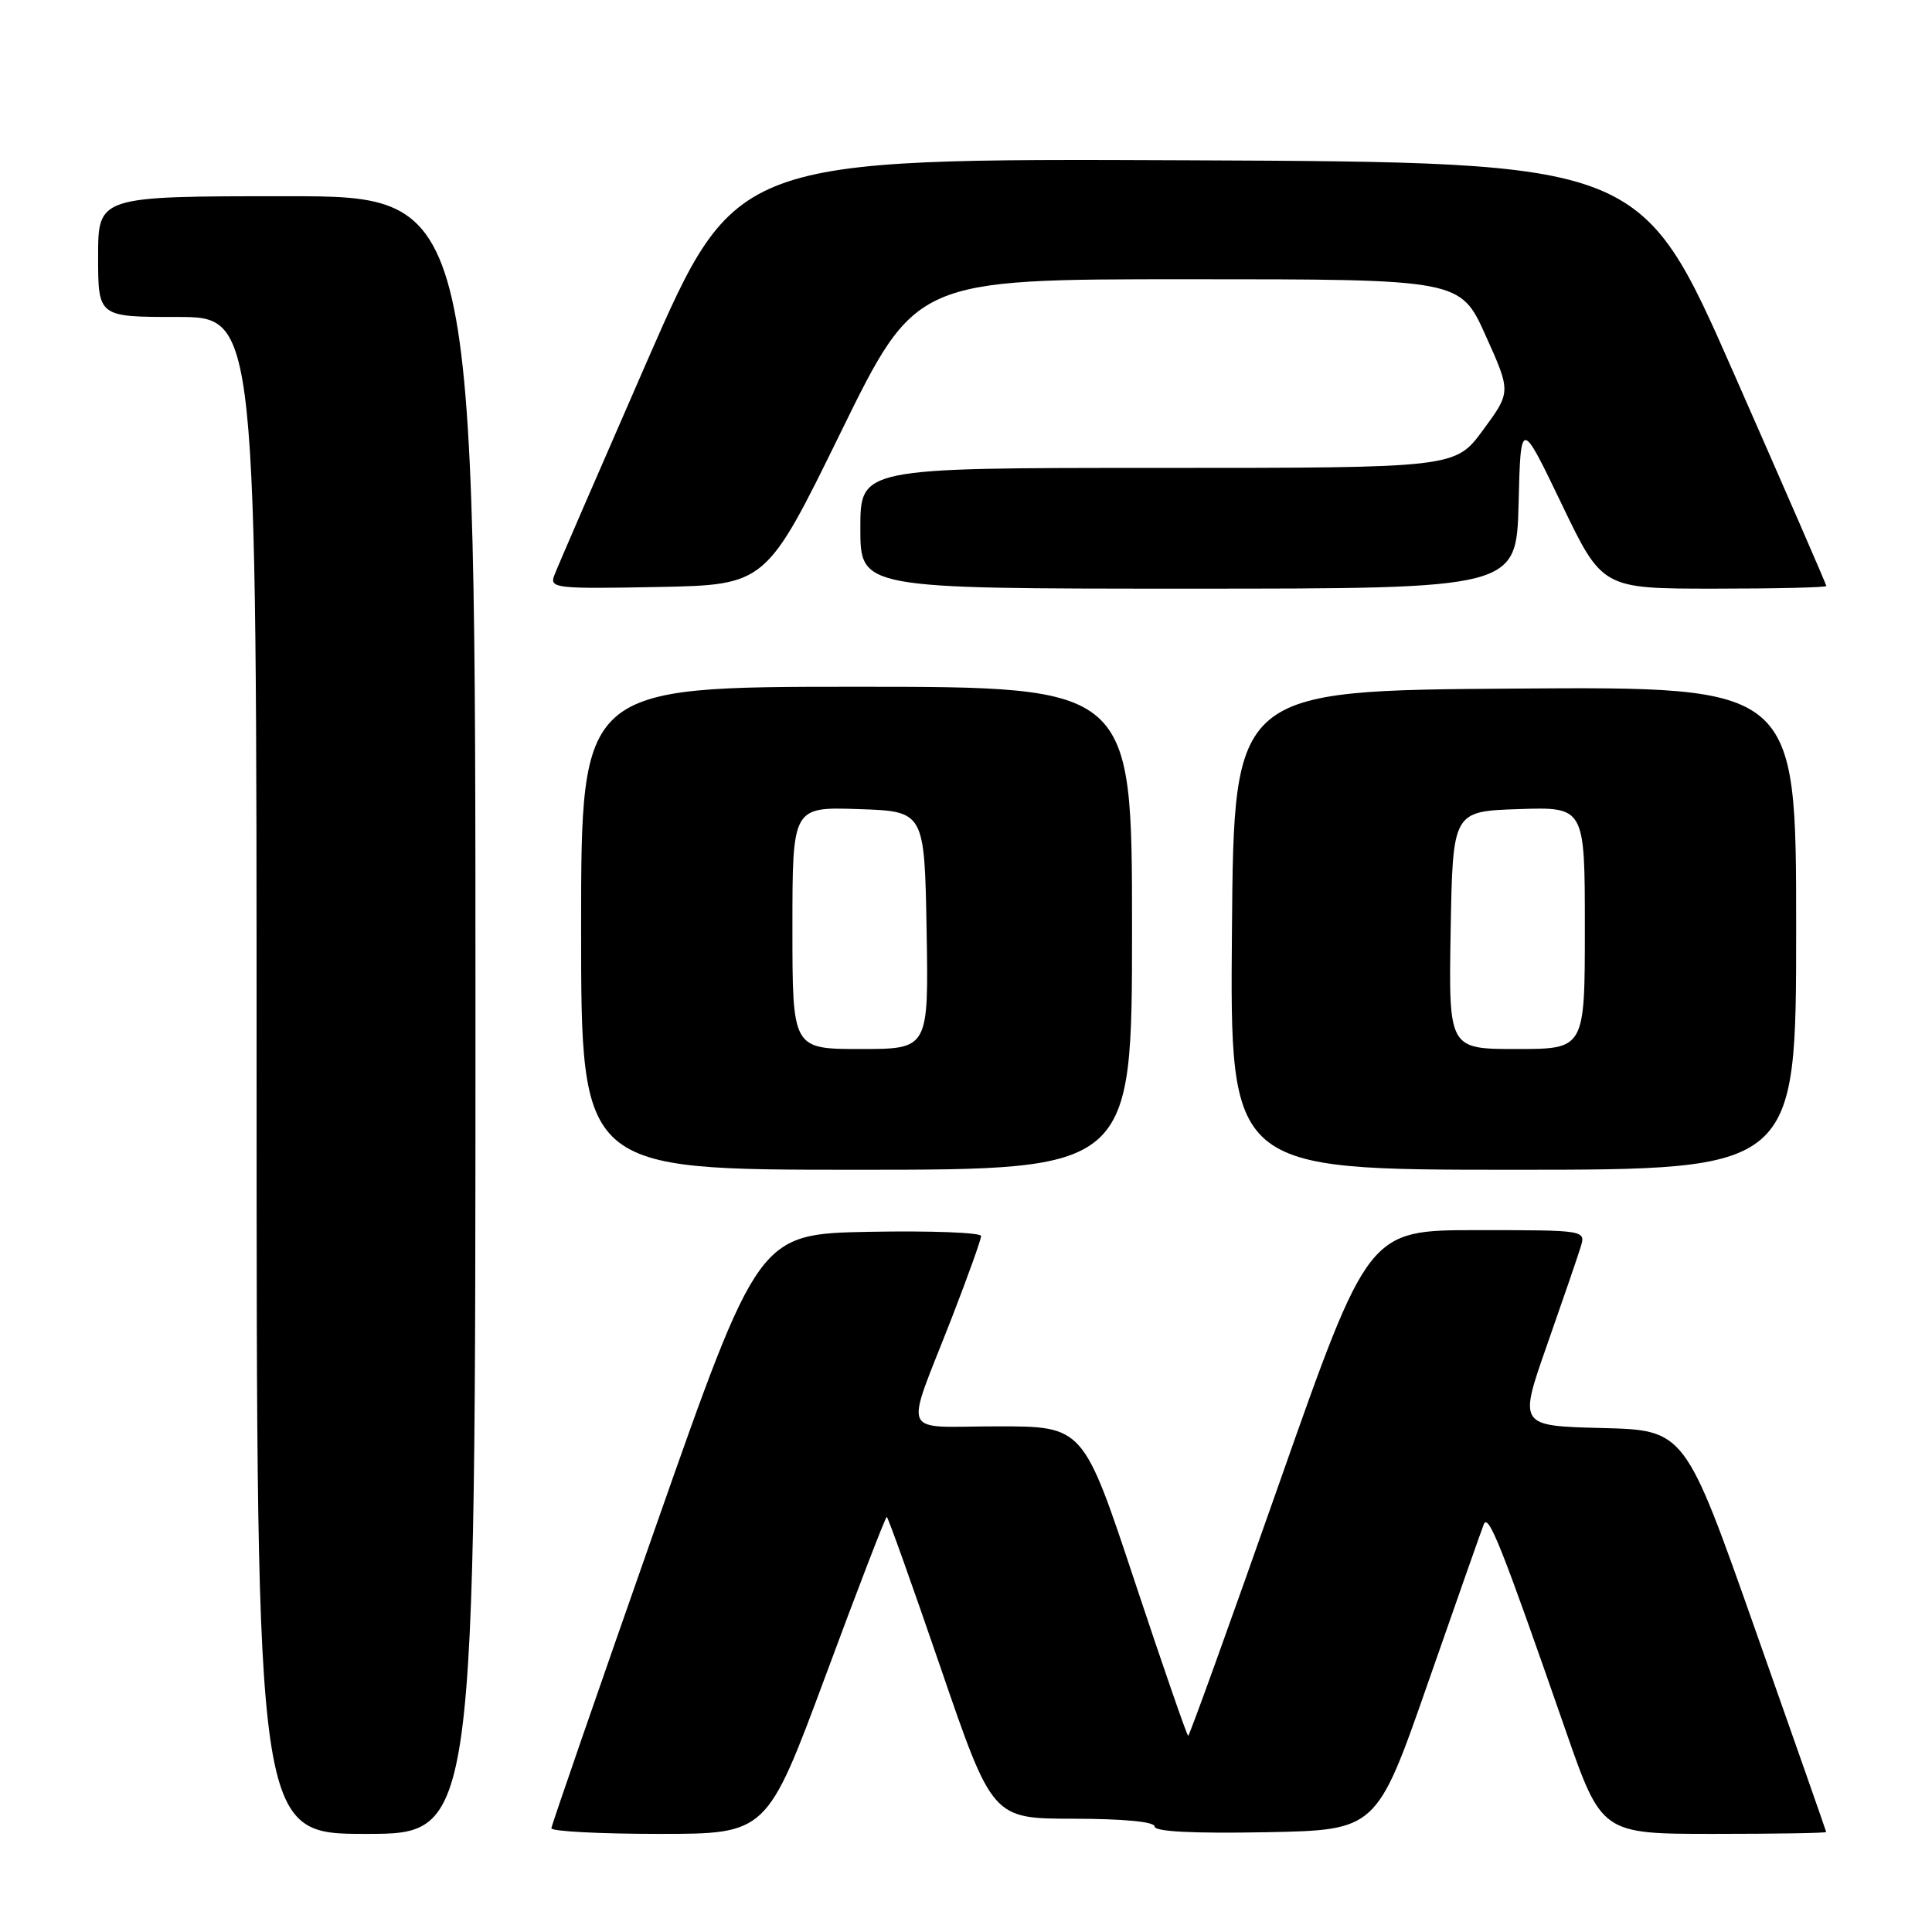 <?xml version="1.0" encoding="UTF-8" standalone="no"?>
<!DOCTYPE svg PUBLIC "-//W3C//DTD SVG 1.1//EN" "http://www.w3.org/Graphics/SVG/1.1/DTD/svg11.dtd" >
<svg xmlns="http://www.w3.org/2000/svg" xmlns:xlink="http://www.w3.org/1999/xlink" version="1.1" viewBox="0 0 256 256">
 <g >
 <path fill="currentColor"
d=" M 63.00 134.50 C 63.00 26.00 63.00 26.00 38.00 26.00 C 13.00 26.00 13.00 26.00 13.00 34.00 C 13.00 42.00 13.00 42.00 23.50 42.00 C 34.00 42.00 34.00 42.00 34.00 142.50 C 34.00 243.00 34.00 243.00 48.50 243.00 C 63.00 243.00 63.00 243.00 63.00 134.50 Z  M 109.41 222.00 C 113.69 210.45 117.33 201.00 117.50 201.00 C 117.66 201.00 120.87 210.00 124.64 220.99 C 131.50 240.98 131.50 240.98 142.25 240.99 C 148.93 241.00 153.00 241.39 153.00 242.03 C 153.00 242.70 158.13 242.96 167.70 242.78 C 182.41 242.50 182.41 242.50 189.21 223.00 C 192.95 212.28 196.28 202.82 196.60 202.00 C 197.21 200.44 198.91 204.71 207.44 229.25 C 212.23 243.00 212.23 243.00 227.11 243.00 C 235.30 243.00 241.99 242.89 241.98 242.75 C 241.96 242.61 237.74 230.57 232.60 216.00 C 223.26 189.50 223.26 189.50 212.25 189.22 C 201.23 188.94 201.23 188.94 204.99 178.22 C 207.06 172.32 209.06 166.49 209.44 165.25 C 210.13 163.00 210.13 163.00 195.72 163.00 C 181.31 163.00 181.31 163.00 169.52 196.50 C 163.04 214.93 157.61 230.00 157.44 230.00 C 157.28 230.00 154.09 220.78 150.34 209.50 C 143.54 189.00 143.54 189.00 132.20 189.00 C 119.05 189.00 119.81 190.83 126.14 174.56 C 128.26 169.09 130.00 164.24 130.00 163.78 C 130.00 163.32 123.36 163.07 115.25 163.22 C 100.51 163.50 100.51 163.50 86.81 202.50 C 79.28 223.95 73.09 241.84 73.06 242.25 C 73.03 242.66 79.44 243.00 87.30 243.00 C 101.61 243.00 101.61 243.00 109.41 222.00 Z  M 150.00 123.00 C 150.00 91.00 150.00 91.00 113.50 91.00 C 77.00 91.00 77.00 91.00 77.00 123.00 C 77.00 155.00 77.00 155.00 113.50 155.00 C 150.00 155.00 150.00 155.00 150.00 123.00 Z  M 238.00 122.99 C 238.00 90.98 238.00 90.98 200.75 91.24 C 163.50 91.50 163.50 91.50 163.24 123.25 C 162.97 155.00 162.97 155.00 200.49 155.00 C 238.00 155.00 238.00 155.00 238.00 122.99 Z  M 111.42 57.25 C 121.35 37.00 121.35 37.00 157.42 37.00 C 193.50 37.00 193.50 37.00 196.86 44.47 C 200.22 51.94 200.22 51.94 196.52 56.97 C 192.83 62.00 192.83 62.00 153.41 62.00 C 114.00 62.00 114.00 62.00 114.00 70.00 C 114.00 78.00 114.00 78.00 157.47 78.00 C 200.93 78.00 200.93 78.00 201.22 66.75 C 201.50 55.50 201.50 55.50 206.91 66.75 C 212.31 78.00 212.31 78.00 227.16 78.00 C 235.32 78.00 242.00 77.84 242.00 77.65 C 242.00 77.46 236.47 64.75 229.71 49.40 C 217.43 21.50 217.43 21.50 157.46 21.24 C 97.50 20.99 97.50 20.99 85.79 47.74 C 79.36 62.46 73.79 75.30 73.43 76.28 C 72.81 77.94 73.72 78.04 87.13 77.78 C 101.50 77.50 101.50 77.50 111.42 57.25 Z  M 105.00 122.96 C 105.00 106.92 105.00 106.92 113.75 107.21 C 122.50 107.50 122.50 107.50 122.78 123.25 C 123.05 139.00 123.05 139.00 114.03 139.00 C 105.00 139.00 105.00 139.00 105.00 122.96 Z  M 192.22 123.25 C 192.50 107.50 192.50 107.50 201.25 107.21 C 210.00 106.92 210.00 106.92 210.00 122.96 C 210.00 139.00 210.00 139.00 200.97 139.00 C 191.95 139.00 191.95 139.00 192.22 123.25 Z "/>
</g>
</svg>